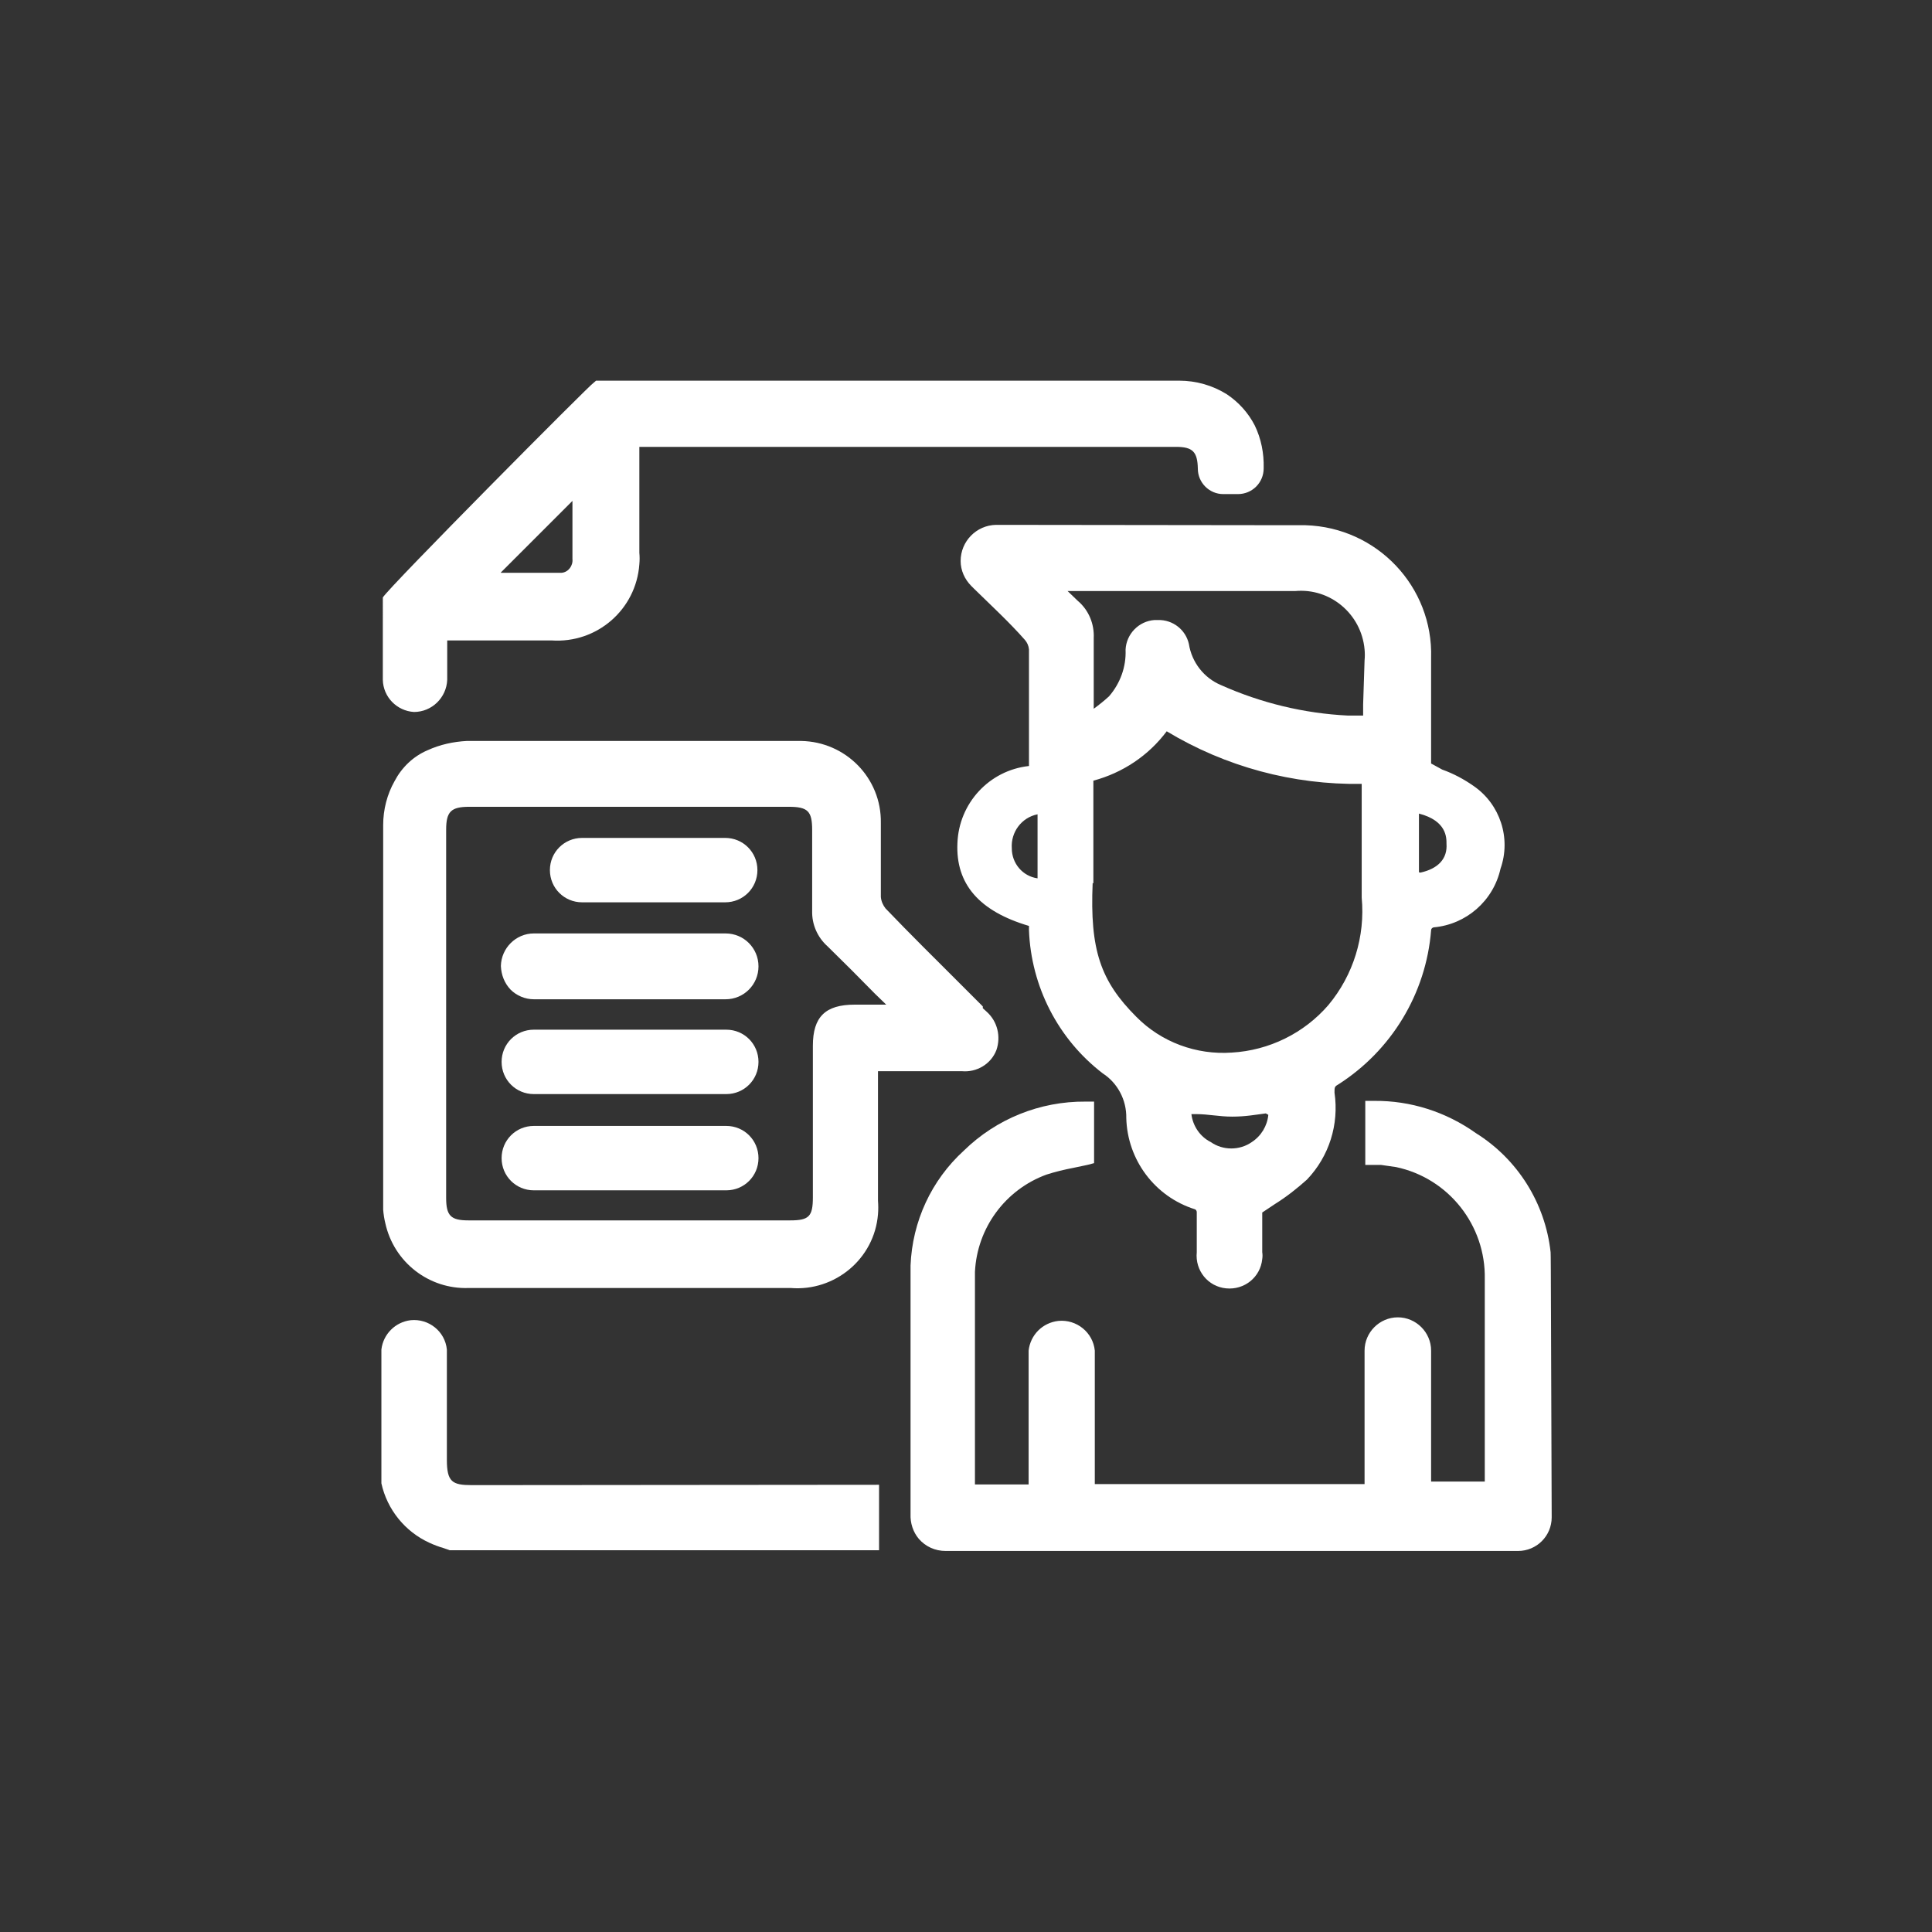 <?xml version="1.0" encoding="utf-8"?>
<!-- Generator: Adobe Illustrator 23.0.1, SVG Export Plug-In . SVG Version: 6.00 Build 0)  -->
<svg version="1.1" id="Layer_1" xmlns="http://www.w3.org/2000/svg" xmlns:xlink="http://www.w3.org/1999/xlink" x="0px" y="0px"
	 viewBox="0 0 54 54" style="enable-background:new 0 0 54 54;" xml:space="preserve">
<rect x="0" y="0" width="54" height="54" fill="#333333" stroke="none"/>
<style type="text/css">
	.st0{fill:#FFFFFF;}
</style>
<path class="st0" d="M27.84,14.67L27.84,14.67c-0.55,0.01-0.99,0.46-0.99,1.01c0,0.26,0.11,0.51,0.3,0.7l0.07,0.07
	c0.48,0.47,1,0.95,1.43,1.44c0.06,0.07,0.1,0.16,0.11,0.26c0,0.86,0,1.73,0,2.57v0.69c-1.11,0.12-1.96,1.04-2,2.16
	c-0.05,1.14,0.61,1.9,2,2.31V26c0.06,1.57,0.81,3.04,2.06,4c0.42,0.27,0.67,0.75,0.66,1.25c0.03,1.17,0.8,2.2,1.92,2.55
	c0.03,0.01,0.05,0.05,0.05,0.08V35c-0.05,0.51,0.31,0.96,0.82,1.01c0.51,0.05,0.96-0.31,1.01-0.82c0.01-0.06,0.01-0.13,0-0.19v-1.11
	l0.36-0.24c0.32-0.2,0.61-0.43,0.89-0.68c0.62-0.65,0.9-1.54,0.77-2.43c0-0.14,0-0.17,0.09-0.22c1.5-0.95,2.47-2.55,2.61-4.32
	c0-0.04,0.03-0.07,0.07-0.08c0.91-0.08,1.67-0.74,1.87-1.64c0.3-0.85-0.01-1.8-0.75-2.31l0,0c-0.27-0.19-0.57-0.35-0.88-0.46
	L40,21.34v-2.95c0.06-1.99-1.51-3.65-3.51-3.71c-0.08,0-0.16,0-0.23,0L27.84,14.67L27.84,14.67z M35.45,31.16
	c-0.03,0.31-0.2,0.59-0.46,0.76c-0.34,0.24-0.81,0.24-1.15,0c-0.3-0.15-0.5-0.45-0.54-0.78h0.14c0.33,0,0.63,0.07,1,0.07
	s0.63-0.05,0.94-0.09L35.45,31.16z M29,24.55c-0.42-0.06-0.72-0.42-0.72-0.84c-0.03-0.45,0.27-0.86,0.72-0.95V24.55z M30.56,24.69
	c0-0.04,0-0.07,0-0.11v-1.14c0-0.61,0-1.29,0-1.62l0,0c0.82-0.22,1.54-0.7,2.05-1.38c1.64,0.99,3.53,1.5,5.45,1.47v2.65
	c0,0.18,0,0.36,0,0.53c0.1,1.08-0.23,2.16-0.93,3c-0.68,0.79-1.66,1.27-2.7,1.33c-0.99,0.07-1.97-0.29-2.67-1
	c-1-1-1.3-1.87-1.22-3.74L30.56,24.69z M38.1,19.69V20h-0.43c-1.22-0.06-2.42-0.35-3.54-0.85c-0.48-0.2-0.82-0.64-0.9-1.15
	c-0.09-0.4-0.45-0.68-0.86-0.67h-0.1c-0.44,0.03-0.79,0.39-0.81,0.83c0.02,0.48-0.15,0.94-0.46,1.3c-0.14,0.13-0.28,0.24-0.43,0.35
	v-0.4c0-0.52,0-1.05,0-1.57c0.02-0.4-0.14-0.79-0.45-1.05l0,0l-0.28-0.27h6.36c0.98-0.09,1.85,0.64,1.94,1.63
	c0.01,0.1,0.01,0.21,0,0.31L38.1,19.69z M39.66,24.38v-1.64c0.78,0.2,0.77,0.68,0.77,0.84c0.03,0.42-0.23,0.7-0.73,0.81L39.66,24.38
	z"/>
<path class="st0" d="M27.85,29.35c0.13-0.38,0.03-0.8-0.27-1.07l-0.11-0.1v-0.05l-0.64-0.64c-0.69-0.69-1.4-1.39-2.08-2.1
	c-0.07-0.09-0.12-0.2-0.13-0.32c0-0.35,0-0.72,0-1.07s0-0.67,0-1c0.02-1.25-0.98-2.27-2.23-2.29c-0.03,0-0.07,0-0.1,0
	c-3.73,0-6.58,0-9.24,0c-0.38,0.02-0.75,0.1-1.1,0.26c-0.4,0.17-0.72,0.48-0.92,0.86c-0.21,0.37-0.32,0.8-0.32,1.23v10.75
	c0.01,0.13,0.03,0.26,0.06,0.38l0,0c0.24,1.09,1.22,1.85,2.33,1.81h9c1.24,0.1,2.34-0.82,2.44-2.06c0.01-0.12,0.01-0.25,0-0.38
	c0-0.8,0-1.62,0-2.41v-1.21h2.34C27.3,29.98,27.7,29.74,27.85,29.35z M23.13,26.45c0.45,0.44,0.9,0.89,1.33,1.33l0.31,0.3h-0.88
	c-0.82,0-1.17,0.34-1.17,1.15v4.24c0,0.53-0.11,0.64-0.63,0.64h-9c-0.49,0-0.62-0.13-0.62-0.63V23.19c0-0.51,0.14-0.64,0.65-0.64
	h8.92c0.54,0,0.66,0.12,0.66,0.65v0.56c0,0.56,0,1.13,0,1.7C22.69,25.84,22.85,26.2,23.13,26.45z"/>
<path class="st0" d="M43.34,35c-0.15-1.37-0.92-2.6-2.09-3.33c-0.83-0.59-1.82-0.91-2.84-0.9h-0.25v1.79h0.22h0.22l0.42,0.06
	c1.47,0.31,2.51,1.63,2.48,3.13c0,1.38,0,2.79,0,4.14c0,0.51,0,1,0,1.52H40v-3.66c0-0.51-0.42-0.93-0.93-0.93s-0.93,0.42-0.93,0.93
	v3.73H30.6v-3.73c-0.05-0.51-0.51-0.88-1.02-0.83c-0.44,0.05-0.78,0.39-0.83,0.83v3.74h-1.5v-1.62c0-1.42,0-2.88,0-4.32
	c0.06-1.23,0.85-2.3,2-2.72c0.25-0.08,0.5-0.14,0.76-0.19l0.38-0.08l0.19-0.05v-1.72h-0.24c-1.27-0.01-2.49,0.48-3.4,1.37
	c-0.91,0.83-1.44,1.98-1.49,3.21c0,1.52,0,3.05,0,4.54v2.41c-0.01,0.25,0.07,0.5,0.23,0.69c0.19,0.22,0.46,0.34,0.75,0.34h16
	c0.52,0,0.94-0.42,0.94-0.94C43.35,37.54,43.35,35.05,43.34,35z"/>
<path class="st0" d="M11.57,19.9c0.5,0,0.91-0.4,0.93-0.9v-1.1h2.91c1.27,0.09,2.37-0.86,2.46-2.13c0.01-0.11,0.01-0.21,0-0.32
	v-2.96h15c0.47,0,0.6,0.14,0.61,0.61l0,0c0,0.39,0.32,0.71,0.71,0.71c0,0,0.01,0,0.01,0h0.4c0.4,0,0.72-0.32,0.72-0.72
	c0,0,0-0.01,0-0.01c0.01-0.41-0.07-0.82-0.25-1.19c-0.18-0.35-0.45-0.65-0.78-0.87c-0.4-0.25-0.86-0.38-1.33-0.38h-16.3l-0.07,0.06
	c-0.05,0-5.74,5.73-5.89,6v0.07V19C10.71,19.48,11.09,19.87,11.57,19.9z M14,16l2-2l0,0c0,0.53,0,1.07,0,1.62
	c0.02,0.19-0.11,0.37-0.3,0.39c-0.03,0-0.06,0-0.09,0H14V16z"/>
<path class="st0" d="M13.19,41.51c-0.55,0-0.7-0.09-0.7-0.71s0-2.21,0-3.08c-0.05-0.51-0.51-0.87-1.01-0.82
	c-0.43,0.05-0.77,0.39-0.82,0.82v3.74c0.16,0.73,0.66,1.35,1.34,1.66c0.13,0.06,0.26,0.11,0.4,0.15l0.17,0.06l0,0h12V41.5
	L13.19,41.51L13.19,41.51z"/>
<path class="st0" d="M14.92,27.93h5.36c0.51,0,0.92-0.41,0.92-0.92s-0.41-0.92-0.92-0.92h-5.36c-0.5,0-0.91,0.41-0.92,0.91
	c0.01,0.25,0.1,0.48,0.27,0.66C14.44,27.83,14.68,27.93,14.92,27.93z"/>
<path class="st0" d="M20.3,31.47h-5.38c-0.5,0-0.9,0.4-0.9,0.9c0,0.5,0.4,0.9,0.9,0.9l0,0h5.38c0.5,0,0.9-0.4,0.9-0.9
	C21.2,31.87,20.8,31.47,20.3,31.47z"/>
<path class="st0" d="M20.3,28.78h-5.38c-0.5,0-0.9,0.4-0.9,0.9c0,0.5,0.4,0.9,0.9,0.9h5.38c0.5,0,0.9-0.4,0.9-0.9
	C21.2,29.18,20.8,28.78,20.3,28.78C20.3,28.78,20.3,28.78,20.3,28.78z"/>
<path class="st0" d="M16.27,25.22h4c0.5,0,0.9-0.4,0.9-0.9c0-0.5-0.4-0.9-0.9-0.9h-4c-0.5,0-0.9,0.4-0.9,0.9
	C15.37,24.82,15.77,25.22,16.27,25.22z"/>
</svg>

